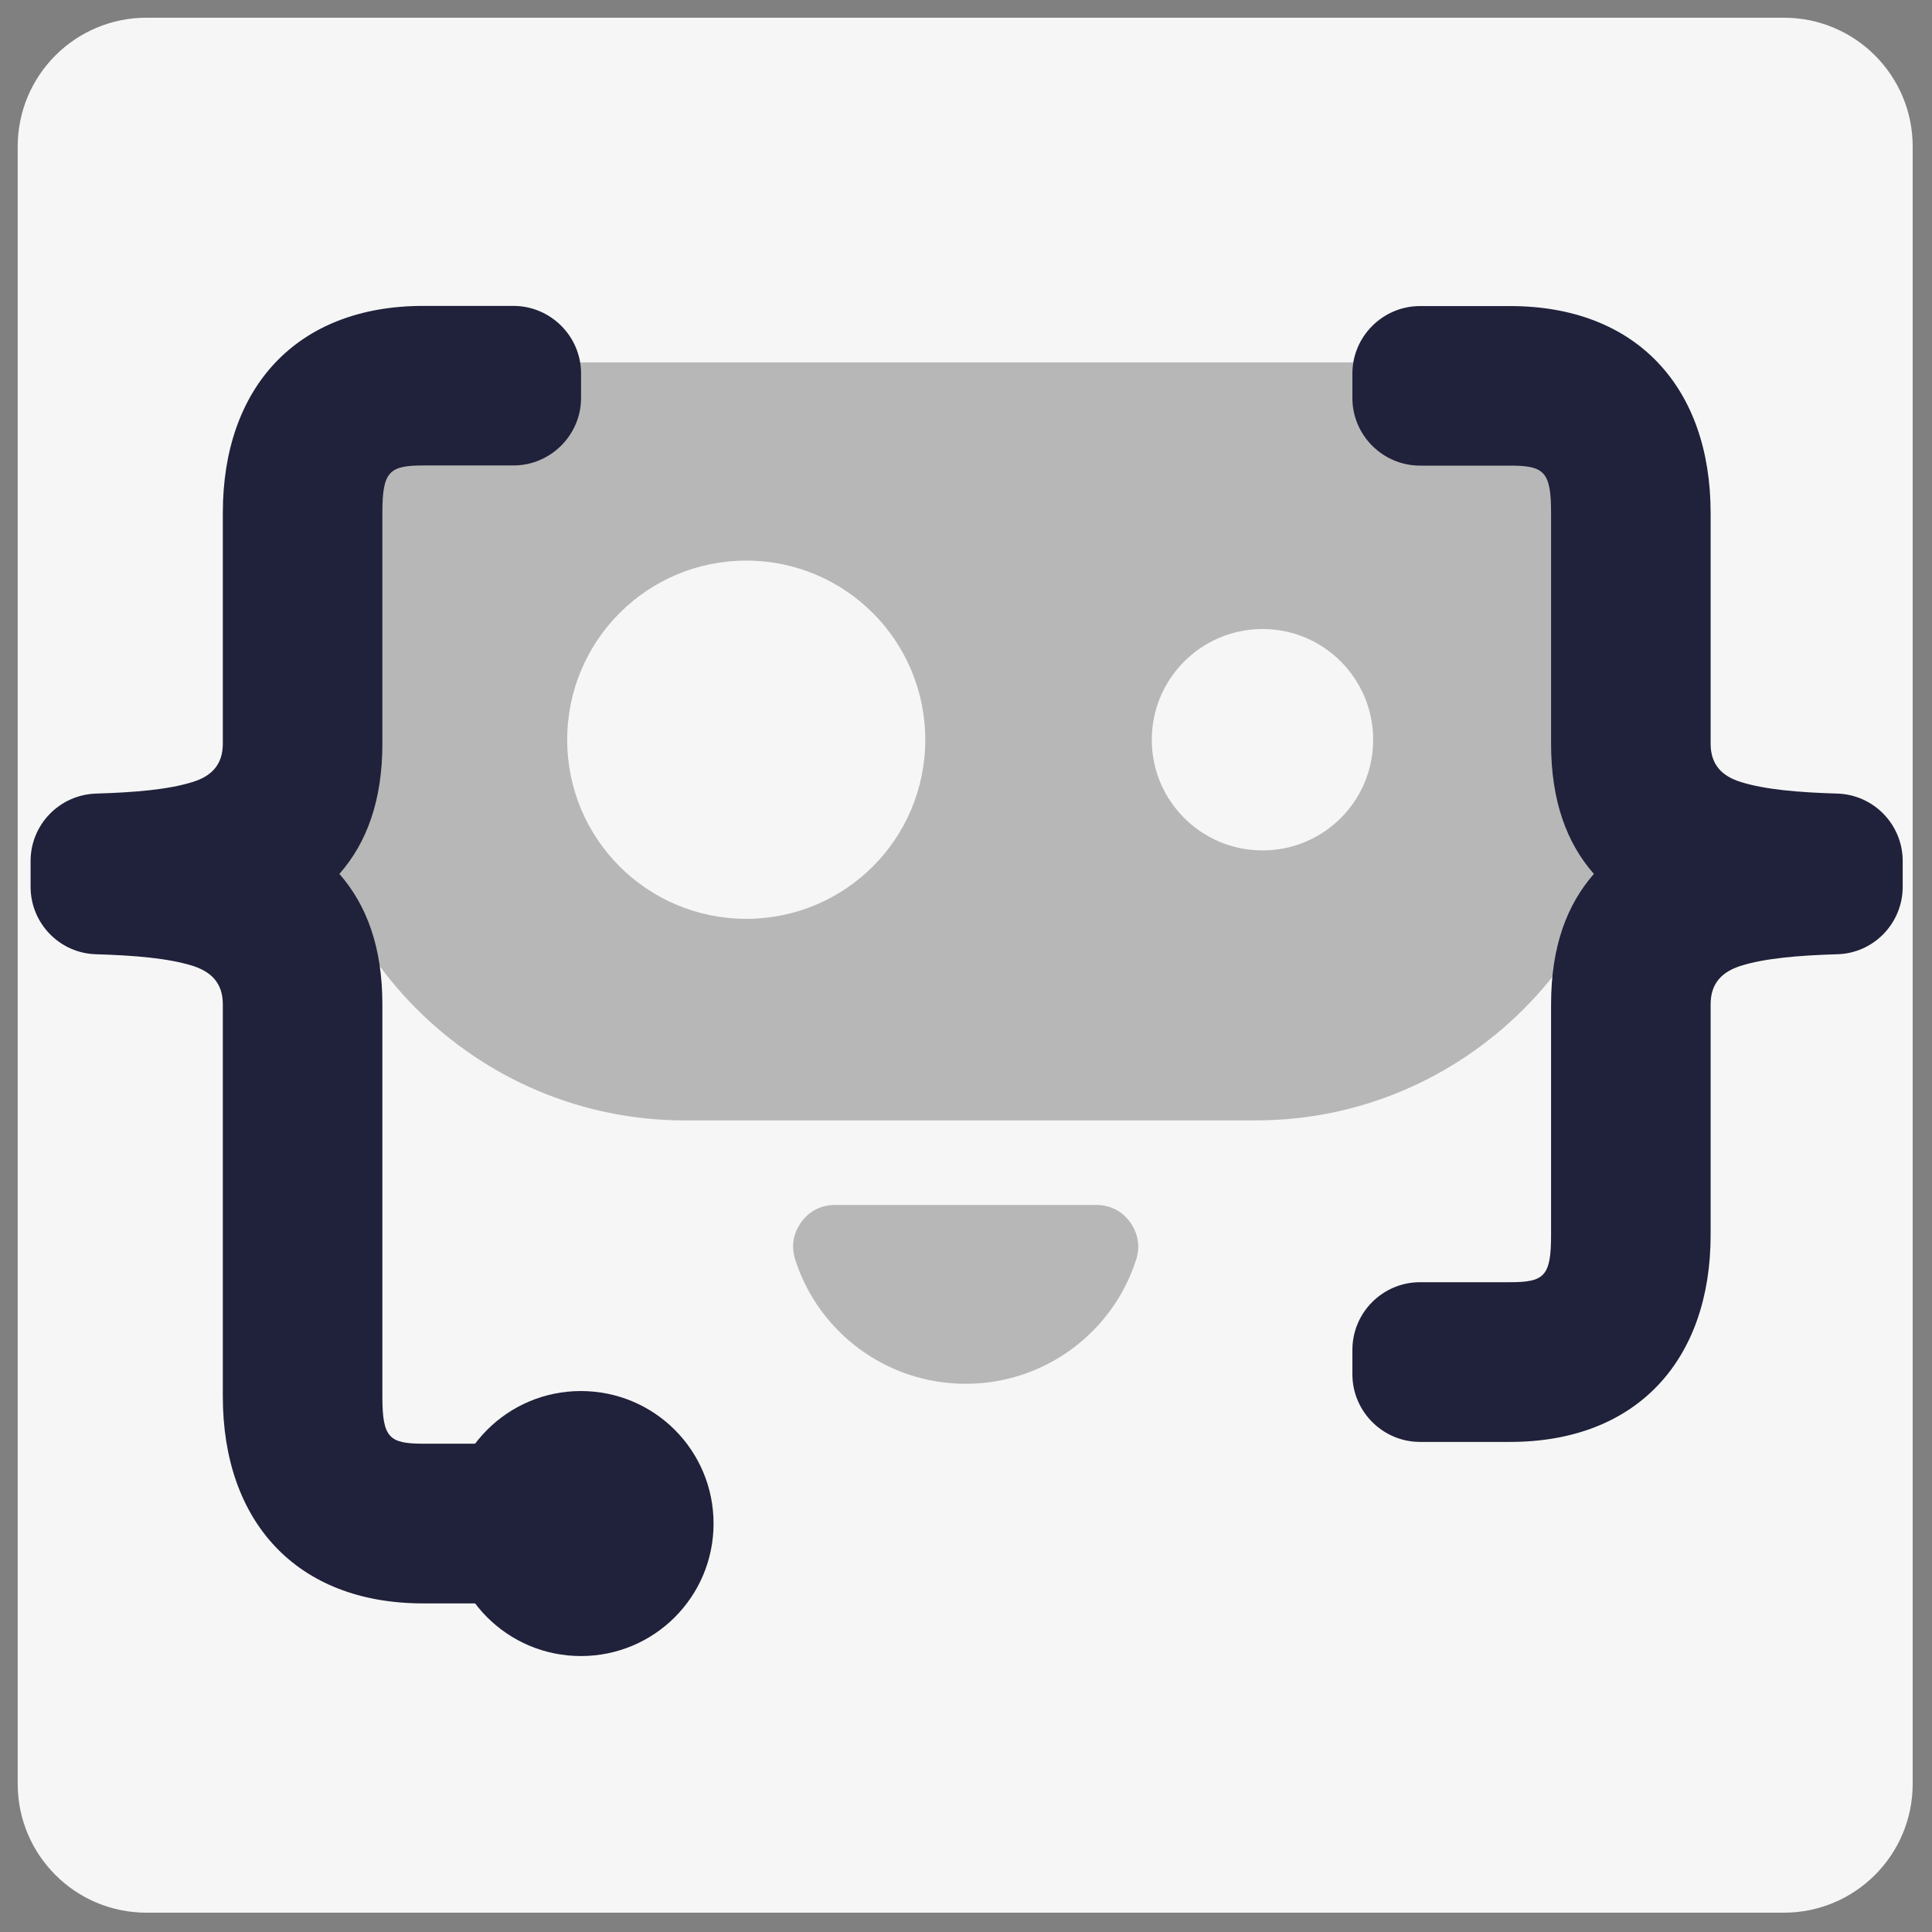 <svg version="1.2" xmlns="http://www.w3.org/2000/svg" viewBox="0 0 1200 1200" width="1200" height="1200"><rect x="0" y="0" width="1200" height="1200" fill="#808080" stroke="none"/><style>.a{fill:#f6f6f6}.b{fill:#b7b7b7}.c{fill:#20213a}</style><path fill-rule="evenodd" class="a" d="m91 11h1017c44.2 0 80 35.8 80 80v1017c0 44.2-35.8 80-80 80h-1017c-44.2 0-80-35.8-80-80v-1017c0-44.2 35.8-80 80-80z"/><path fill-rule="evenodd" class="b" d="m189.7 225.1h825.8v235.4c0 129.5-105.9 235.4-235.4 235.4h-354.9c-129.6 0-235.5-105.9-235.5-235.4z"/><path fill-rule="evenodd" class="a" d="m463.5 570.7c-61.5 0-111.2-49.7-111.2-111.2 0-61.5 49.7-111.3 111.2-111.3 61.5 0 111.2 49.8 111.2 111.3 0 61.5-49.7 111.2-111.2 111.2z"/><path fill-rule="evenodd" class="a" d="m784.2 528.2c-38 0-68.8-30.7-68.8-68.7 0-38 30.8-68.8 68.8-68.8 38 0 68.7 30.8 68.7 68.8 0 38-30.7 68.7-68.7 68.7z"/><path fill-rule="evenodd" class="b" d="m705.6 782.6c-14.3 44.6-56.3 76.9-105.8 76.9-49.5 0-91.5-32.3-105.8-76.9-2.7-8.3-1.4-16.5 3.7-23.5 5-7 12.5-10.7 21.1-10.7h162c8.6 0 16.1 3.7 21.1 10.7 5.1 7 6.4 15.2 3.7 23.5z"/><path fill-rule="evenodd" class="c" d="m990 542.8c-16.9 19.3-26.6 45.4-26.6 81v143.3c0 25.6-4.2 29.3-25.5 29.3h-55.9c-23.1 0-42 18.8-42 42v15.2c0 23.1 18.9 42 42 42h55.9c79.1 0 124.6-51.2 124.6-128.5v-143.3c0-13.4 7.4-20.2 18.4-23.8 15.3-4.9 36.9-6.6 60.1-7.3 22.7-0.5 40.8-19.2 40.8-41.9v-8-8c0-22.7-18.1-41.3-40.8-41.9-23.2-0.7-44.8-2.4-60.1-7.3-11-3.5-18.4-10.3-18.4-23.7v-143.3c0-77.4-45.5-128.5-124.6-128.5h-55.9c-23.1 0-42 18.9-42 41.9v15.3c0 23 18.9 41.9 42 41.9h55.9c21.3 0 25.5 3.8 25.5 29.4v143.3c0 35.5 9.7 61.7 26.6 80.9z"/><path fill-rule="evenodd" class="c" d="m59.9 492.9c23.2-0.7 44.8-2.4 60.1-7.3 11-3.5 18.4-10.3 18.4-23.7v-143.4c0-77.4 45.5-128.5 124.5-128.5h56c23.1 0 42 18.9 42 41.9v15.3c0 23-18.9 41.9-42 41.9h-56c-21.2 0-25.4 3.8-25.4 29.4v143.4c0 35.5-9.8 61.7-26.7 80.9 16.9 19.3 26.7 45.4 26.7 81v243.6c0 25.6 4.2 29.3 25.4 29.3h56c23.1 0 42 18.9 42 42v15.2c0 23.1-18.9 42-42 42h-56c-79 0-124.5-51.1-124.5-128.5v-243.6c0-13.4-7.4-20.2-18.4-23.8-15.3-4.9-36.9-6.6-60.1-7.3-22.8-0.5-40.9-19.2-40.9-41.9v-16c0-22.7 18.1-41.3 40.9-41.9z"/><path fill-rule="evenodd" class="c" d="m360.8 1028.6c-45.5 0-82.3-36.8-82.3-82.3 0-45.5 36.8-82.3 82.3-82.3 45.6 0 82.4 36.8 82.4 82.3 0 45.5-36.8 82.3-82.4 82.3z"/></svg>